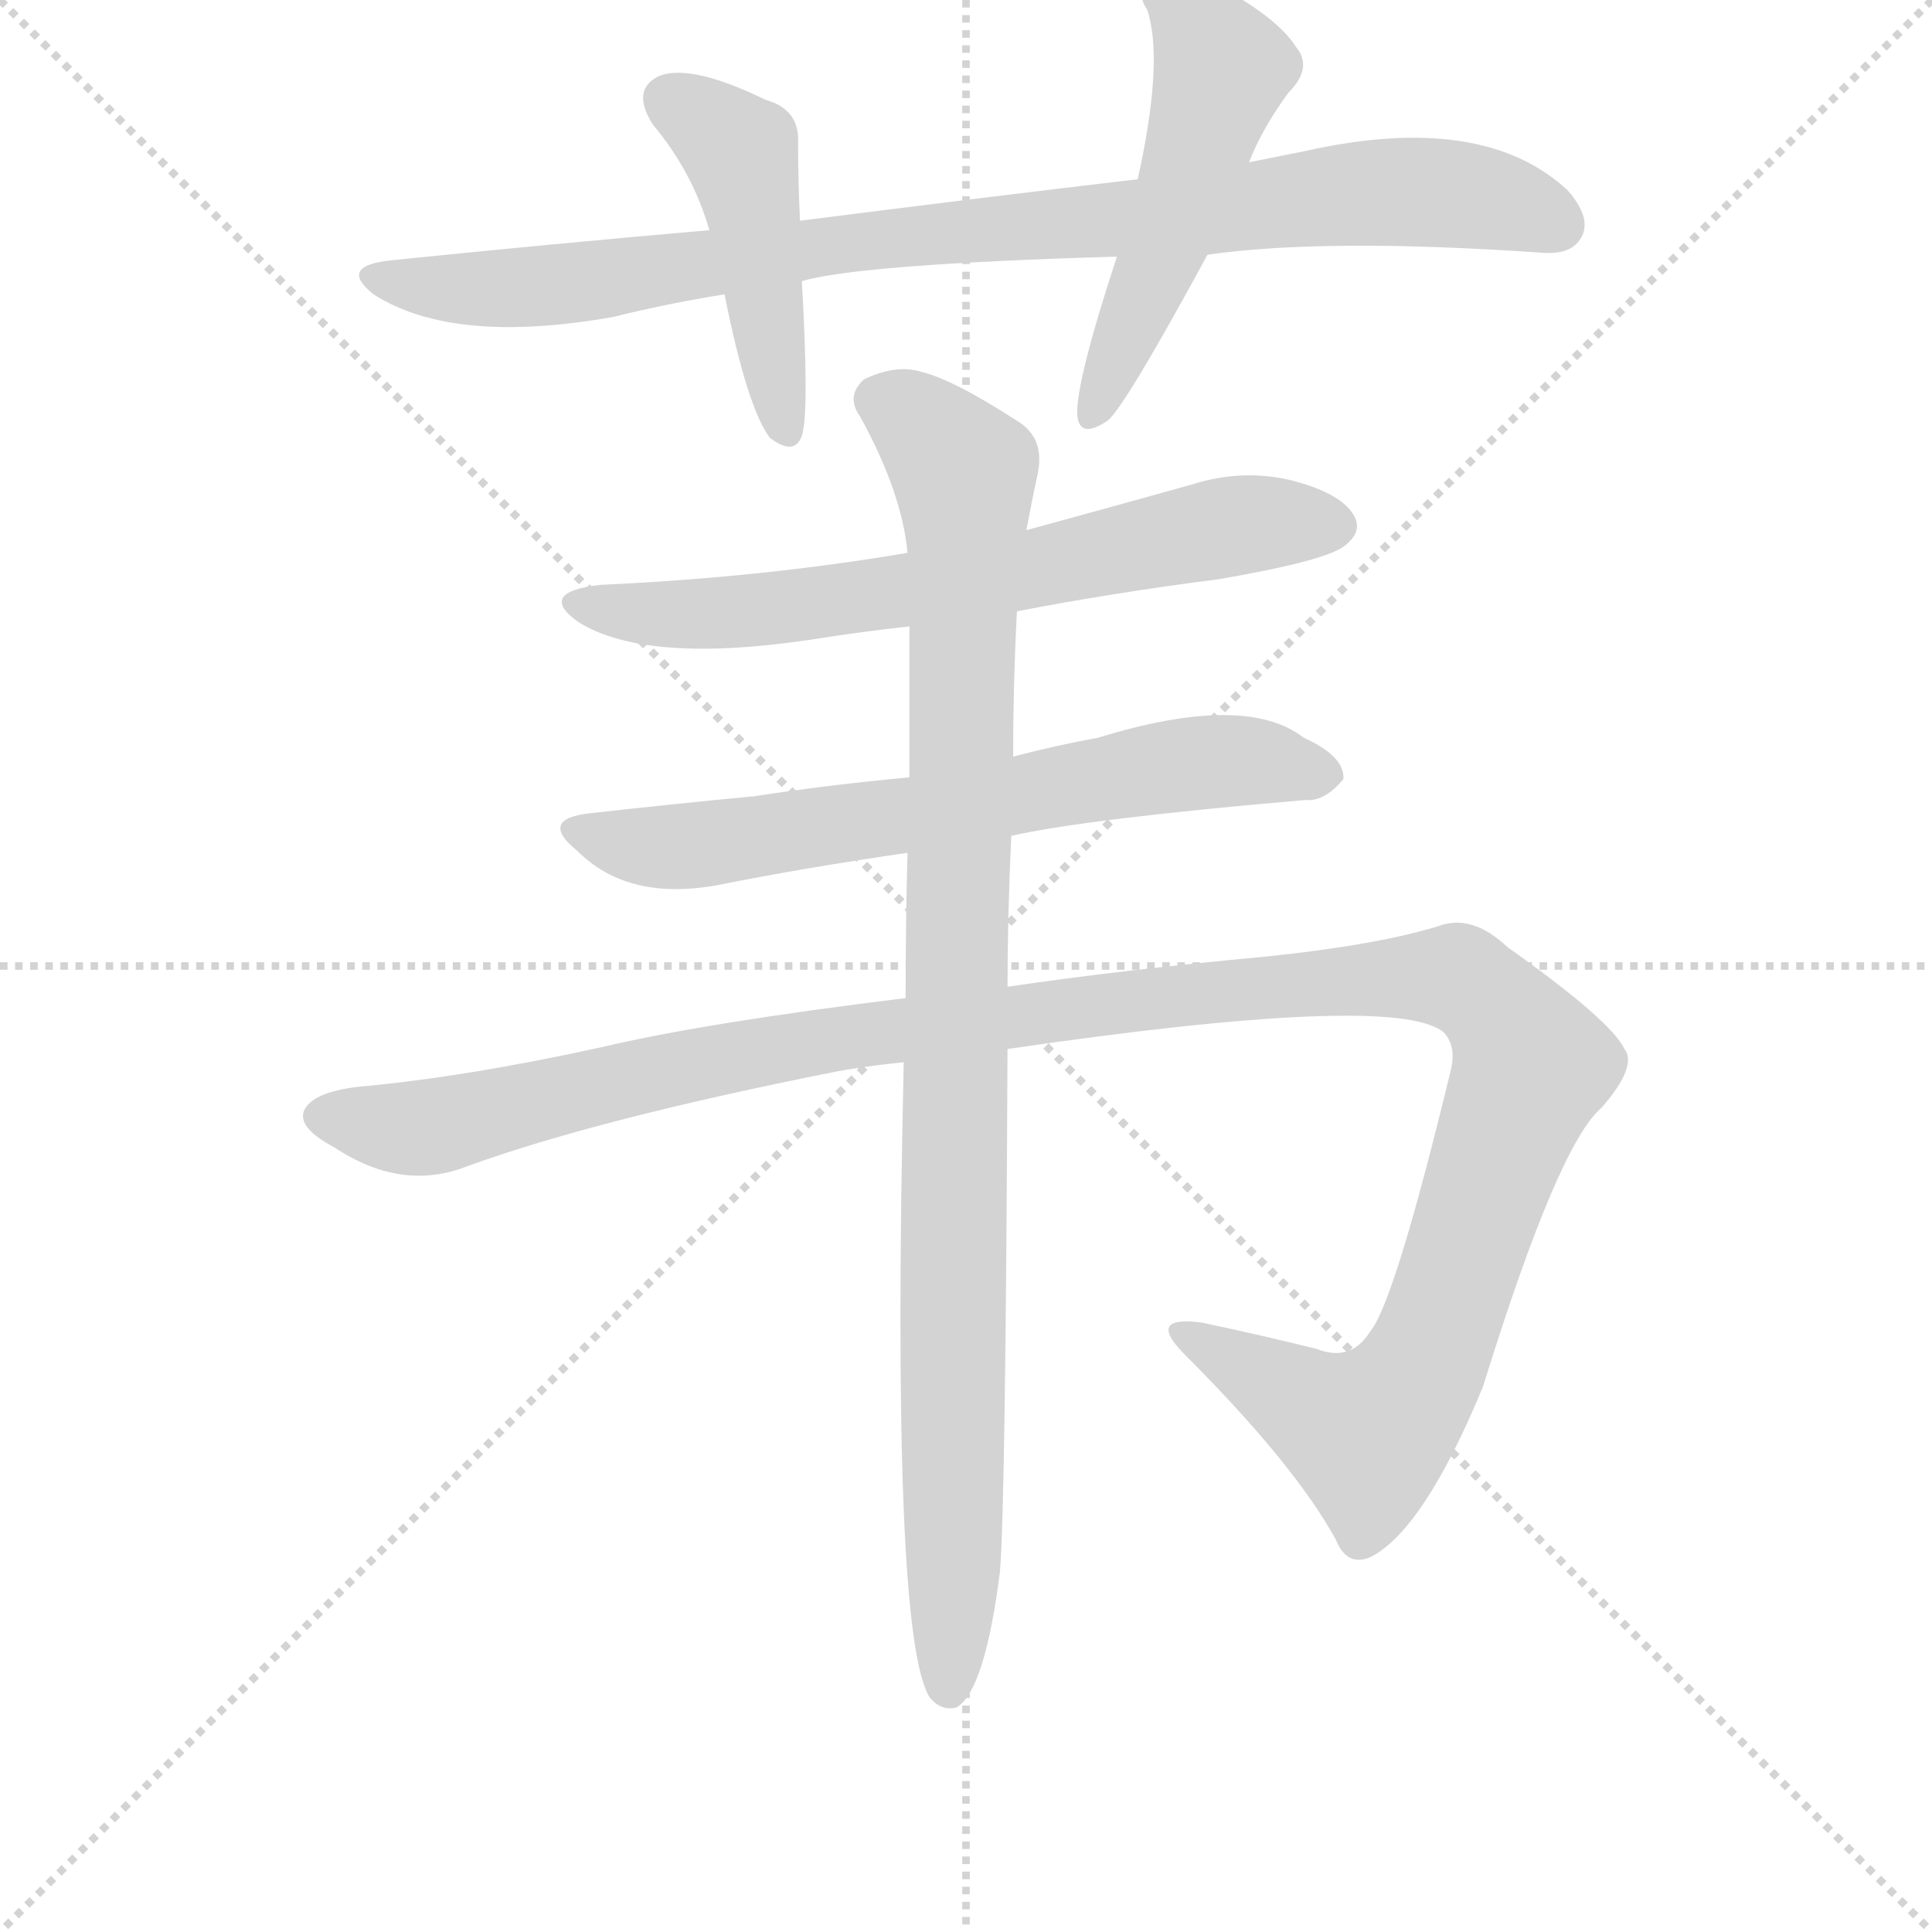<svg version="1.1" viewBox="0 0 1024 1024" xmlns="http://www.w3.org/2000/svg">
  <g stroke="lightgray" stroke-dasharray="1,1" stroke-width="1" transform="scale(4, 4)">
    <line x1="0" y1="0" x2="256" y2="256"></line>
    <line x1="256" y1="0" x2="0" y2="256"></line>
    <line x1="128" y1="0" x2="128" y2="256"></line>
    <line x1="0" y1="128" x2="256" y2="128"></line>
  </g>
  <g transform="scale(1, -1) translate(0, -855)">
    <style type="text/css">
      
        @keyframes keyframes0 {
          from {
            stroke: blue;
            stroke-dashoffset: 886;
            stroke-width: 128;
          }
          74% {
            animation-timing-function: step-end;
            stroke: blue;
            stroke-dashoffset: 0;
            stroke-width: 128;
          }
          to {
            stroke: black;
            stroke-width: 1024;
          }
        }
        #make-me-a-hanzi-animation-0 {
          animation: keyframes0 0.971s both;
          animation-delay: 0s;
          animation-timing-function: linear;
        }
      
        @keyframes keyframes1 {
          from {
            stroke: blue;
            stroke-dashoffset: 451;
            stroke-width: 128;
          }
          59% {
            animation-timing-function: step-end;
            stroke: blue;
            stroke-dashoffset: 0;
            stroke-width: 128;
          }
          to {
            stroke: black;
            stroke-width: 1024;
          }
        }
        #make-me-a-hanzi-animation-1 {
          animation: keyframes1 0.617s both;
          animation-delay: 0.971s;
          animation-timing-function: linear;
        }
      
        @keyframes keyframes2 {
          from {
            stroke: blue;
            stroke-dashoffset: 504;
            stroke-width: 128;
          }
          62% {
            animation-timing-function: step-end;
            stroke: blue;
            stroke-dashoffset: 0;
            stroke-width: 128;
          }
          to {
            stroke: black;
            stroke-width: 1024;
          }
        }
        #make-me-a-hanzi-animation-2 {
          animation: keyframes2 0.66s both;
          animation-delay: 1.588s;
          animation-timing-function: linear;
        }
      
        @keyframes keyframes3 {
          from {
            stroke: blue;
            stroke-dashoffset: 656;
            stroke-width: 128;
          }
          68% {
            animation-timing-function: step-end;
            stroke: blue;
            stroke-dashoffset: 0;
            stroke-width: 128;
          }
          to {
            stroke: black;
            stroke-width: 1024;
          }
        }
        #make-me-a-hanzi-animation-3 {
          animation: keyframes3 0.784s both;
          animation-delay: 2.248s;
          animation-timing-function: linear;
        }
      
        @keyframes keyframes4 {
          from {
            stroke: blue;
            stroke-dashoffset: 654;
            stroke-width: 128;
          }
          68% {
            animation-timing-function: step-end;
            stroke: blue;
            stroke-dashoffset: 0;
            stroke-width: 128;
          }
          to {
            stroke: black;
            stroke-width: 1024;
          }
        }
        #make-me-a-hanzi-animation-4 {
          animation: keyframes4 0.782s both;
          animation-delay: 3.032s;
          animation-timing-function: linear;
        }
      
        @keyframes keyframes5 {
          from {
            stroke: blue;
            stroke-dashoffset: 1252;
            stroke-width: 128;
          }
          80% {
            animation-timing-function: step-end;
            stroke: blue;
            stroke-dashoffset: 0;
            stroke-width: 128;
          }
          to {
            stroke: black;
            stroke-width: 1024;
          }
        }
        #make-me-a-hanzi-animation-5 {
          animation: keyframes5 1.269s both;
          animation-delay: 3.814s;
          animation-timing-function: linear;
        }
      
        @keyframes keyframes6 {
          from {
            stroke: blue;
            stroke-dashoffset: 960;
            stroke-width: 128;
          }
          76% {
            animation-timing-function: step-end;
            stroke: blue;
            stroke-dashoffset: 0;
            stroke-width: 128;
          }
          to {
            stroke: black;
            stroke-width: 1024;
          }
        }
        #make-me-a-hanzi-animation-6 {
          animation: keyframes6 1.031s both;
          animation-delay: 5.083s;
          animation-timing-function: linear;
        }
      
    </style>
    
      <path d="M 640 720 Q 703 729 818 721 Q 833 720 838 729 Q 844 739 831 754 Q 786 796 692 775 L 662 769 L 603 760 Q 518 750 424 738 L 376 733 Q 295 726 207 717 Q 179 714 198 699 Q 240 672 325 687 Q 353 694 384 699 L 425 706 Q 456 715 592 719 L 640 720 Z" fill="lightgray"></path>
    
      <path d="M 424 738 Q 423 760 423 779 Q 424 797 406 802 Q 367 821 350 815 Q 334 808 346 789 Q 367 764 376 733 L 384 699 Q 396 639 408 623 Q 421 613 425 624 Q 429 636 425 706 L 424 738 Z" fill="lightgray"></path>
    
      <path d="M 662 769 Q 669 787 683 806 Q 696 819 687 830 Q 677 846 643 864 Q 628 874 611 866 Q 601 860 608 850 Q 617 823 603 760 L 592 719 Q 570 652 571 635 Q 572 622 587 632 Q 596 639 640 720 L 662 769 Z" fill="lightgray"></path>
    
      <path d="M 539 531 Q 591 541 646 548 Q 704 558 713 566 Q 722 573 718 581 Q 712 593 686 600 Q 659 607 631 598 Q 588 586 544 574 L 481 562 Q 405 549 318 545 Q 284 541 307 525 Q 343 503 430 516 Q 455 520 482 523 L 539 531 Z" fill="lightgray"></path>
    
      <path d="M 536 412 Q 576 421 692 431 Q 702 430 712 442 Q 713 454 691 464 Q 660 488 582 464 Q 560 460 537 454 L 482 443 Q 439 439 400 433 Q 358 429 313 424 Q 285 421 306 404 Q 333 377 381 386 Q 426 395 481 403 L 536 412 Z" fill="lightgray"></path>
    
      <path d="M 534 299 Q 739 329 765 308 Q 772 301 769 288 Q 739 164 726 149 Q 716 133 698 140 Q 670 147 637 154 Q 607 158 628 137 Q 686 79 708 39 Q 714 24 727 30 Q 755 45 786 120 Q 826 249 849 268 Q 868 290 861 299 Q 854 314 799 353 Q 780 371 762 364 Q 729 354 671 348 Q 595 341 534 332 L 480 326 Q 374 313 319 300 Q 246 284 190 279 Q 165 276 161 266 Q 158 257 177 247 Q 213 223 248 237 Q 317 262 443 287 Q 459 290 479 292 L 534 299 Z" fill="lightgray"></path>
    
      <path d="M 534 332 Q 534 369 536 412 L 537 454 Q 537 493 539 531 L 544 574 Q 547 590 550 604 Q 554 623 539 632 Q 505 654 488 658 Q 475 662 458 654 Q 448 645 456 634 Q 478 594 481 562 L 482 523 Q 482 486 482 443 L 481 403 Q 480 367 480 326 L 479 292 Q 472 -14 493 -45 Q 499 -52 507 -50 Q 522 -41 530 22 Q 533 58 534 299 L 534 332 Z" fill="lightgray"></path>
    
    
      <clipPath id="make-me-a-hanzi-clip-0">
        <path d="M 640 720 Q 703 729 818 721 Q 833 720 838 729 Q 844 739 831 754 Q 786 796 692 775 L 662 769 L 603 760 Q 518 750 424 738 L 376 733 Q 295 726 207 717 Q 179 714 198 699 Q 240 672 325 687 Q 353 694 384 699 L 425 706 Q 456 715 592 719 L 640 720 Z"></path>
      </clipPath>
      <path clip-path="url(#make-me-a-hanzi-clip-0)" d="M 201 709 L 220 703 L 293 703 L 449 727 L 707 752 L 781 751 L 825 736" fill="none" id="make-me-a-hanzi-animation-0" stroke-dasharray="758 1516" stroke-linecap="round"></path>
    
      <clipPath id="make-me-a-hanzi-clip-1">
        <path d="M 424 738 Q 423 760 423 779 Q 424 797 406 802 Q 367 821 350 815 Q 334 808 346 789 Q 367 764 376 733 L 384 699 Q 396 639 408 623 Q 421 613 425 624 Q 429 636 425 706 L 424 738 Z"></path>
      </clipPath>
      <path clip-path="url(#make-me-a-hanzi-clip-1)" d="M 356 801 L 393 774 L 416 627" fill="none" id="make-me-a-hanzi-animation-1" stroke-dasharray="323 646" stroke-linecap="round"></path>
    
      <clipPath id="make-me-a-hanzi-clip-2">
        <path d="M 662 769 Q 669 787 683 806 Q 696 819 687 830 Q 677 846 643 864 Q 628 874 611 866 Q 601 860 608 850 Q 617 823 603 760 L 592 719 Q 570 652 571 635 Q 572 622 587 632 Q 596 639 640 720 L 662 769 Z"></path>
      </clipPath>
      <path clip-path="url(#make-me-a-hanzi-clip-2)" d="M 615 857 L 630 848 L 648 818 L 616 719 L 579 635" fill="none" id="make-me-a-hanzi-animation-2" stroke-dasharray="376 752" stroke-linecap="round"></path>
    
      <clipPath id="make-me-a-hanzi-clip-3">
        <path d="M 539 531 Q 591 541 646 548 Q 704 558 713 566 Q 722 573 718 581 Q 712 593 686 600 Q 659 607 631 598 Q 588 586 544 574 L 481 562 Q 405 549 318 545 Q 284 541 307 525 Q 343 503 430 516 Q 455 520 482 523 L 539 531 Z"></path>
      </clipPath>
      <path clip-path="url(#make-me-a-hanzi-clip-3)" d="M 310 536 L 350 529 L 398 530 L 542 552 L 644 575 L 705 577" fill="none" id="make-me-a-hanzi-animation-3" stroke-dasharray="528 1056" stroke-linecap="round"></path>
    
      <clipPath id="make-me-a-hanzi-clip-4">
        <path d="M 536 412 Q 576 421 692 431 Q 702 430 712 442 Q 713 454 691 464 Q 660 488 582 464 Q 560 460 537 454 L 482 443 Q 439 439 400 433 Q 358 429 313 424 Q 285 421 306 404 Q 333 377 381 386 Q 426 395 481 403 L 536 412 Z"></path>
      </clipPath>
      <path clip-path="url(#make-me-a-hanzi-clip-4)" d="M 308 415 L 332 407 L 367 407 L 634 451 L 701 444" fill="none" id="make-me-a-hanzi-animation-4" stroke-dasharray="526 1052" stroke-linecap="round"></path>
    
      <clipPath id="make-me-a-hanzi-clip-5">
        <path d="M 534 299 Q 739 329 765 308 Q 772 301 769 288 Q 739 164 726 149 Q 716 133 698 140 Q 670 147 637 154 Q 607 158 628 137 Q 686 79 708 39 Q 714 24 727 30 Q 755 45 786 120 Q 826 249 849 268 Q 868 290 861 299 Q 854 314 799 353 Q 780 371 762 364 Q 729 354 671 348 Q 595 341 534 332 L 480 326 Q 374 313 319 300 Q 246 284 190 279 Q 165 276 161 266 Q 158 257 177 247 Q 213 223 248 237 Q 317 262 443 287 Q 459 290 479 292 L 534 299 Z"></path>
      </clipPath>
      <path clip-path="url(#make-me-a-hanzi-clip-5)" d="M 171 264 L 234 258 L 454 307 L 682 334 L 763 338 L 791 324 L 812 290 L 760 141 L 738 108 L 725 95 L 629 147" fill="none" id="make-me-a-hanzi-animation-5" stroke-dasharray="1124 2248" stroke-linecap="round"></path>
    
      <clipPath id="make-me-a-hanzi-clip-6">
        <path d="M 534 332 Q 534 369 536 412 L 537 454 Q 537 493 539 531 L 544 574 Q 547 590 550 604 Q 554 623 539 632 Q 505 654 488 658 Q 475 662 458 654 Q 448 645 456 634 Q 478 594 481 562 L 482 523 Q 482 486 482 443 L 481 403 Q 480 367 480 326 L 479 292 Q 472 -14 493 -45 Q 499 -52 507 -50 Q 522 -41 530 22 Q 533 58 534 299 L 534 332 Z"></path>
      </clipPath>
      <path clip-path="url(#make-me-a-hanzi-clip-6)" d="M 466 643 L 501 617 L 511 604 L 512 588 L 503 -40" fill="none" id="make-me-a-hanzi-animation-6" stroke-dasharray="832 1664" stroke-linecap="round"></path>
    
  </g>
</svg>